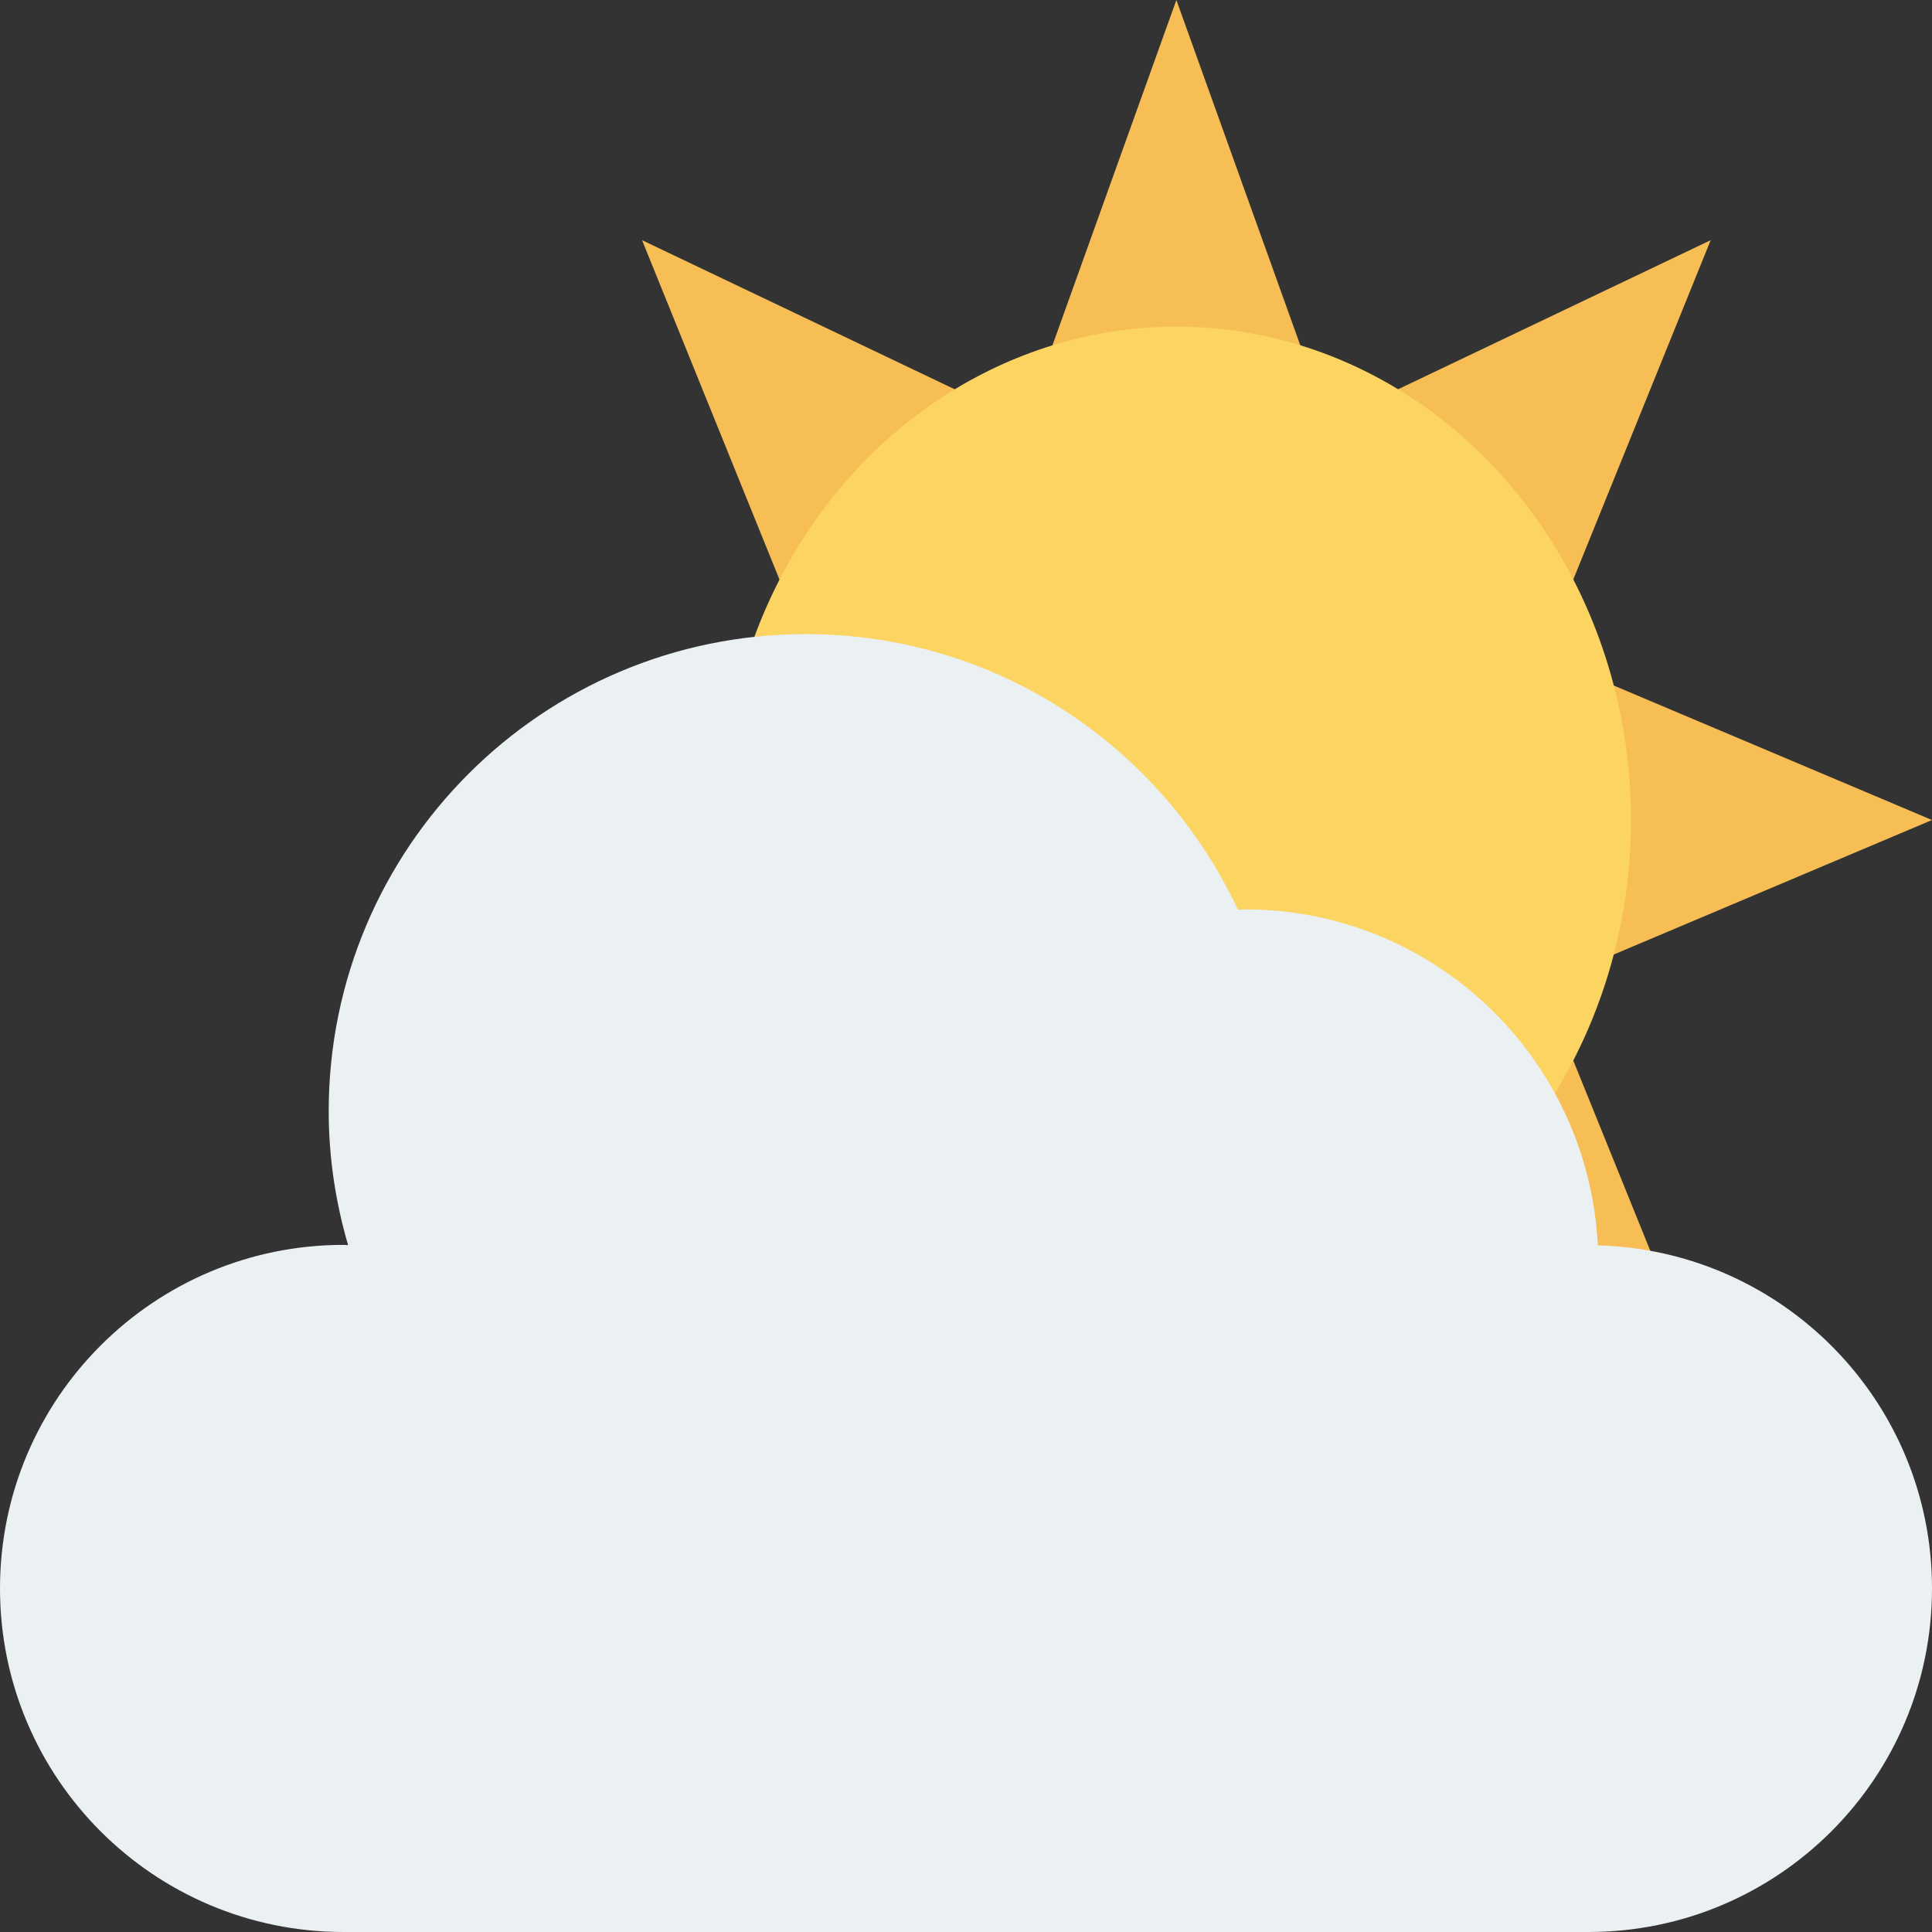 <?xml version="1.0" encoding="iso-8859-1"?>
<!-- Generator: Adobe Illustrator 19.0.0, SVG Export Plug-In . SVG Version: 6.00 Build 0)  -->
<svg version="1.1" id="Capa_1" xmlns="http://www.w3.org/2000/svg" xmlns:xlink="http://www.w3.org/1999/xlink" x="0px" y="0px"
	 viewBox="0 0 468.293 468.293" style="enable-background:new 0 0 468.293 468.293;" xml:space="preserve">
<rect x="0" y="0" width="468.293" height="468.293" fill="#333333" stroke="none"/>
<g>
	<polygon style="fill:#F7BE56;" points="285.138,0 251.525,93.67 318.751,93.67 	"/>
	<polygon style="fill:#F7BE56;" points="155.628,58.217 192.893,150.245 240.429,98.658 	"/>
</g>
<g>
	<polygon style="fill:#FCD462;" points="108.228,198.765 188.297,235.242 188.297,162.287 	"/>
	<polygon style="fill:#FCD462;" points="155.629,339.312 240.429,298.871 192.893,247.284 	"/>
	<polygon style="fill:#FCD462;" points="285.139,397.528 318.751,303.859 251.525,303.859 	"/>
</g>
<g>
	<polygon style="fill:#F7BE56;" points="414.648,339.311 377.383,247.284 329.847,298.871 	"/>
	<polygon style="fill:#F7BE56;" points="468.293,198.764 381.979,162.287 381.979,235.242 	"/>
	<polygon style="fill:#F7BE56;" points="414.648,58.216 329.847,98.658 377.383,150.245 	"/>
</g>
<ellipse style="fill:#FCD462;" cx="285.159" cy="198.743" rx="110.174" ry="119.571"/>
<path style="fill:#EBF0F3;" d="M385.018,468.293c45.991,0,83.275-37.283,83.275-83.275c0-45.223-36.07-81.944-81-83.161
	c-2.271-45.342-39.644-81.437-85.55-81.437c-0.568,0-1.117,0.075-1.683,0.086c-18.428-39.427-58.33-66.808-104.724-66.808
	c-63.877,0-115.66,51.784-115.66,115.66c0,11.273,1.69,22.139,4.698,32.44c-0.37-0.004-0.728-0.055-1.099-0.055
	C37.283,301.743,0,339.027,0,385.018c0,45.992,37.283,83.275,83.275,83.275H385.018z"/>
<g>
</g>
<g>
</g>
<g>
</g>
<g>
</g>
<g>
</g>
<g>
</g>
<g>
</g>
<g>
</g>
<g>
</g>
<g>
</g>
<g>
</g>
<g>
</g>
<g>
</g>
<g>
</g>
<g>
</g>
</svg>
